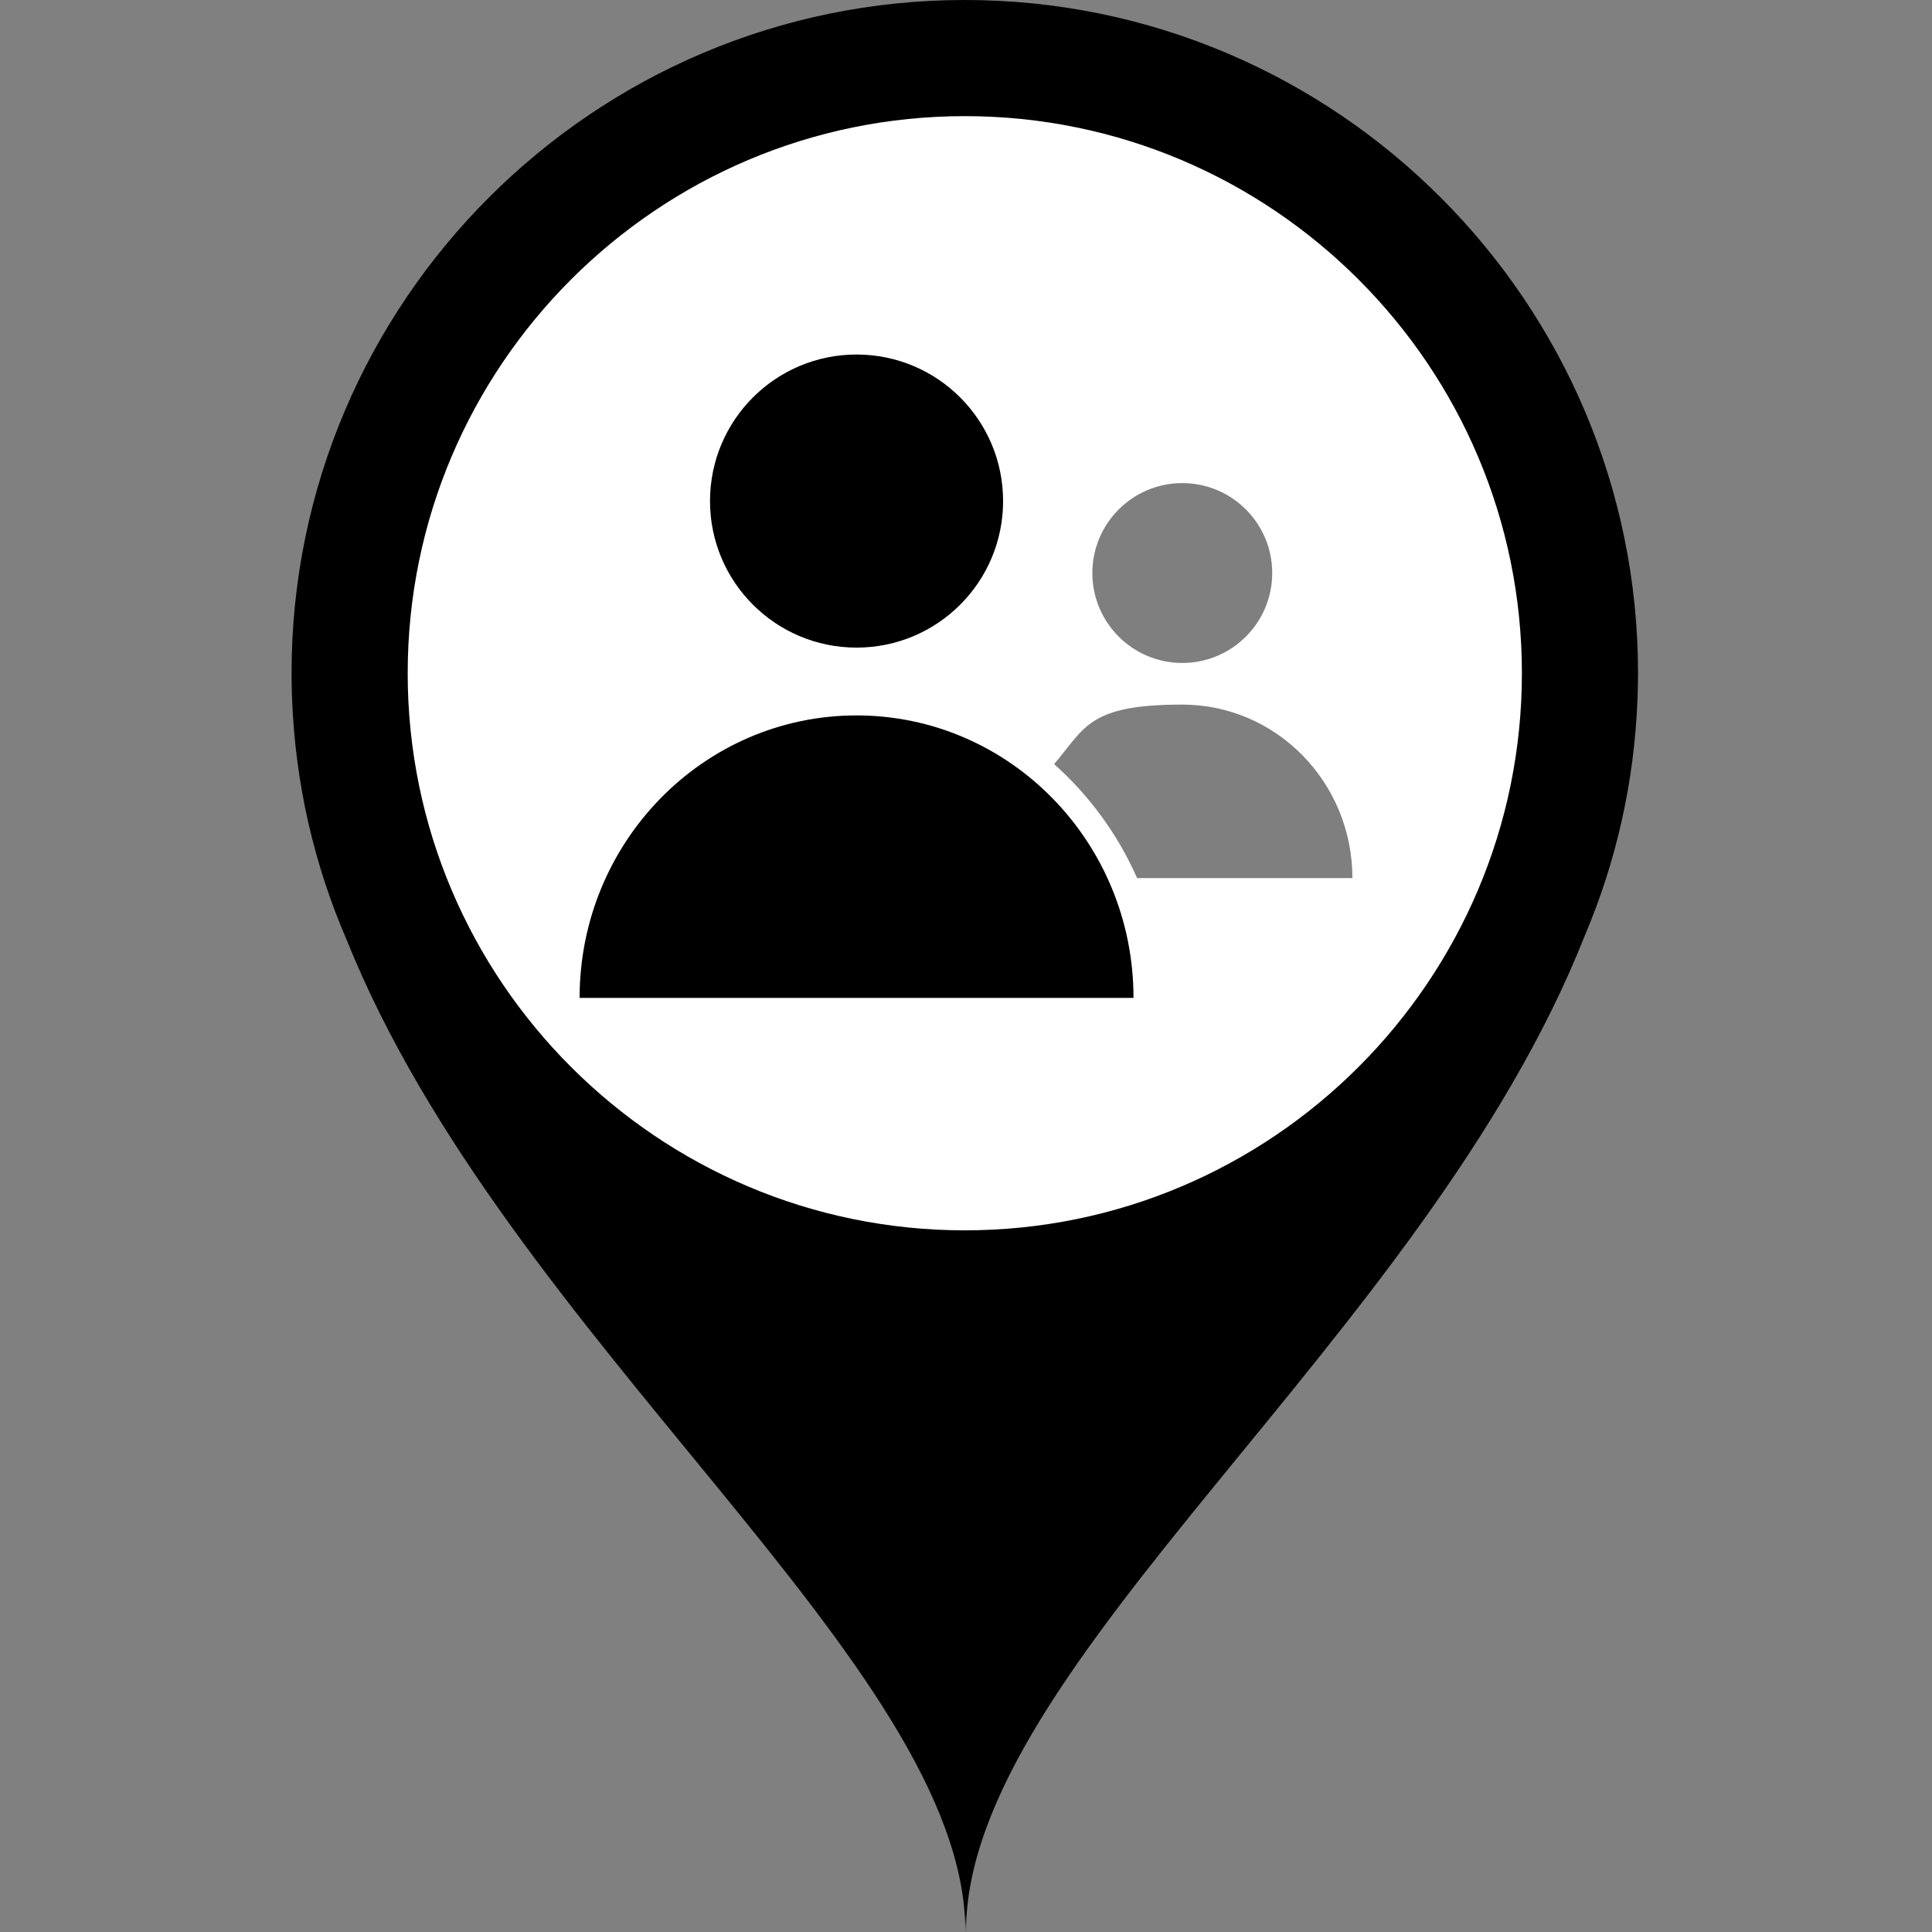 <?xml version="1.0" encoding="UTF-8"?>
<svg class="svg-icon-marker_round-activities-two_persons svg-icon-marker_round svg-icon-marker_round-activities" xmlns="http://www.w3.org/2000/svg" version="1.1" viewBox="0 0 800 800">
    <rect x="0" y="0" width="800" height="800" fill="#808080" stroke="none"/>
    <defs>
        <style>
            .svg-icon-marker-background { fill: #fff; }
            .svg-icon-opacity_half { opacity: .5; }
        </style>
    </defs>
    <path class="svg-icon-marker-marker_round" d="M678.058,289.282c.01-.256.02-.513.029-.769.044-1.27.087-2.539.113-3.813.046-1.971.075-3.946.075-5.925C678.276,125.068,553.208,0,399.501,0S120.726,125.068,120.726,278.775h0c0,.007,0,.015,0,.022,0,1.966.03,3.927.075,5.886.027,1.301.071,2.597.116,3.893.008.218.016.436.025.654,1.311,35.36,9.235,69.057,22.578,99.889,66.594,165.882,256.216,300.297,256.216,410.756l.133-7.452.133,7.452c0-110.815,190.349-245.74,256.184-412.361,12.919-30.379,20.579-63.506,21.873-98.232Z"/>
    <path class="svg-icon-marker-background" d="M168.817,278.775c0-127.191,103.493-230.684,230.684-230.684s230.684,103.493,230.684,230.684-103.493,230.684-230.684,230.684-230.684-103.493-230.684-230.684h0Z"/>
    <g class="svg-icon-content" transform="translate(240, 120) scale(0.4)">
        <path class="svg-icon-opacity_half" d="M530.8,293.2c0-51.4,41.7-93.1,93.1-93.1s93.1,41.7,93.1,93.1-41.7,93.1-93.1,93.1-93.1-41.7-93.1-93.1ZM577.1,609h222.9c0-99.2-78.8-179.6-176.1-179.6s-100.4,23.8-132.7,61.6c36.4,32.4,65.9,72.6,85.9,118Z"/>
        <path d="M0,733c0-161.5,128.4-292.4,286.7-292.4s286.7,130.9,286.7,292.4H0ZM0,733h0c0-161.5,128.4-292.4,286.7-292.4s286.7,130.9,286.7,292.4H0M286.7,67c-83.8,0-151.7,67.9-151.7,151.7s67.9,151.7,151.7,151.7,151.7-67.9,151.7-151.7-67.9-151.7-151.7-151.7Z"/>
    </g>
</svg>